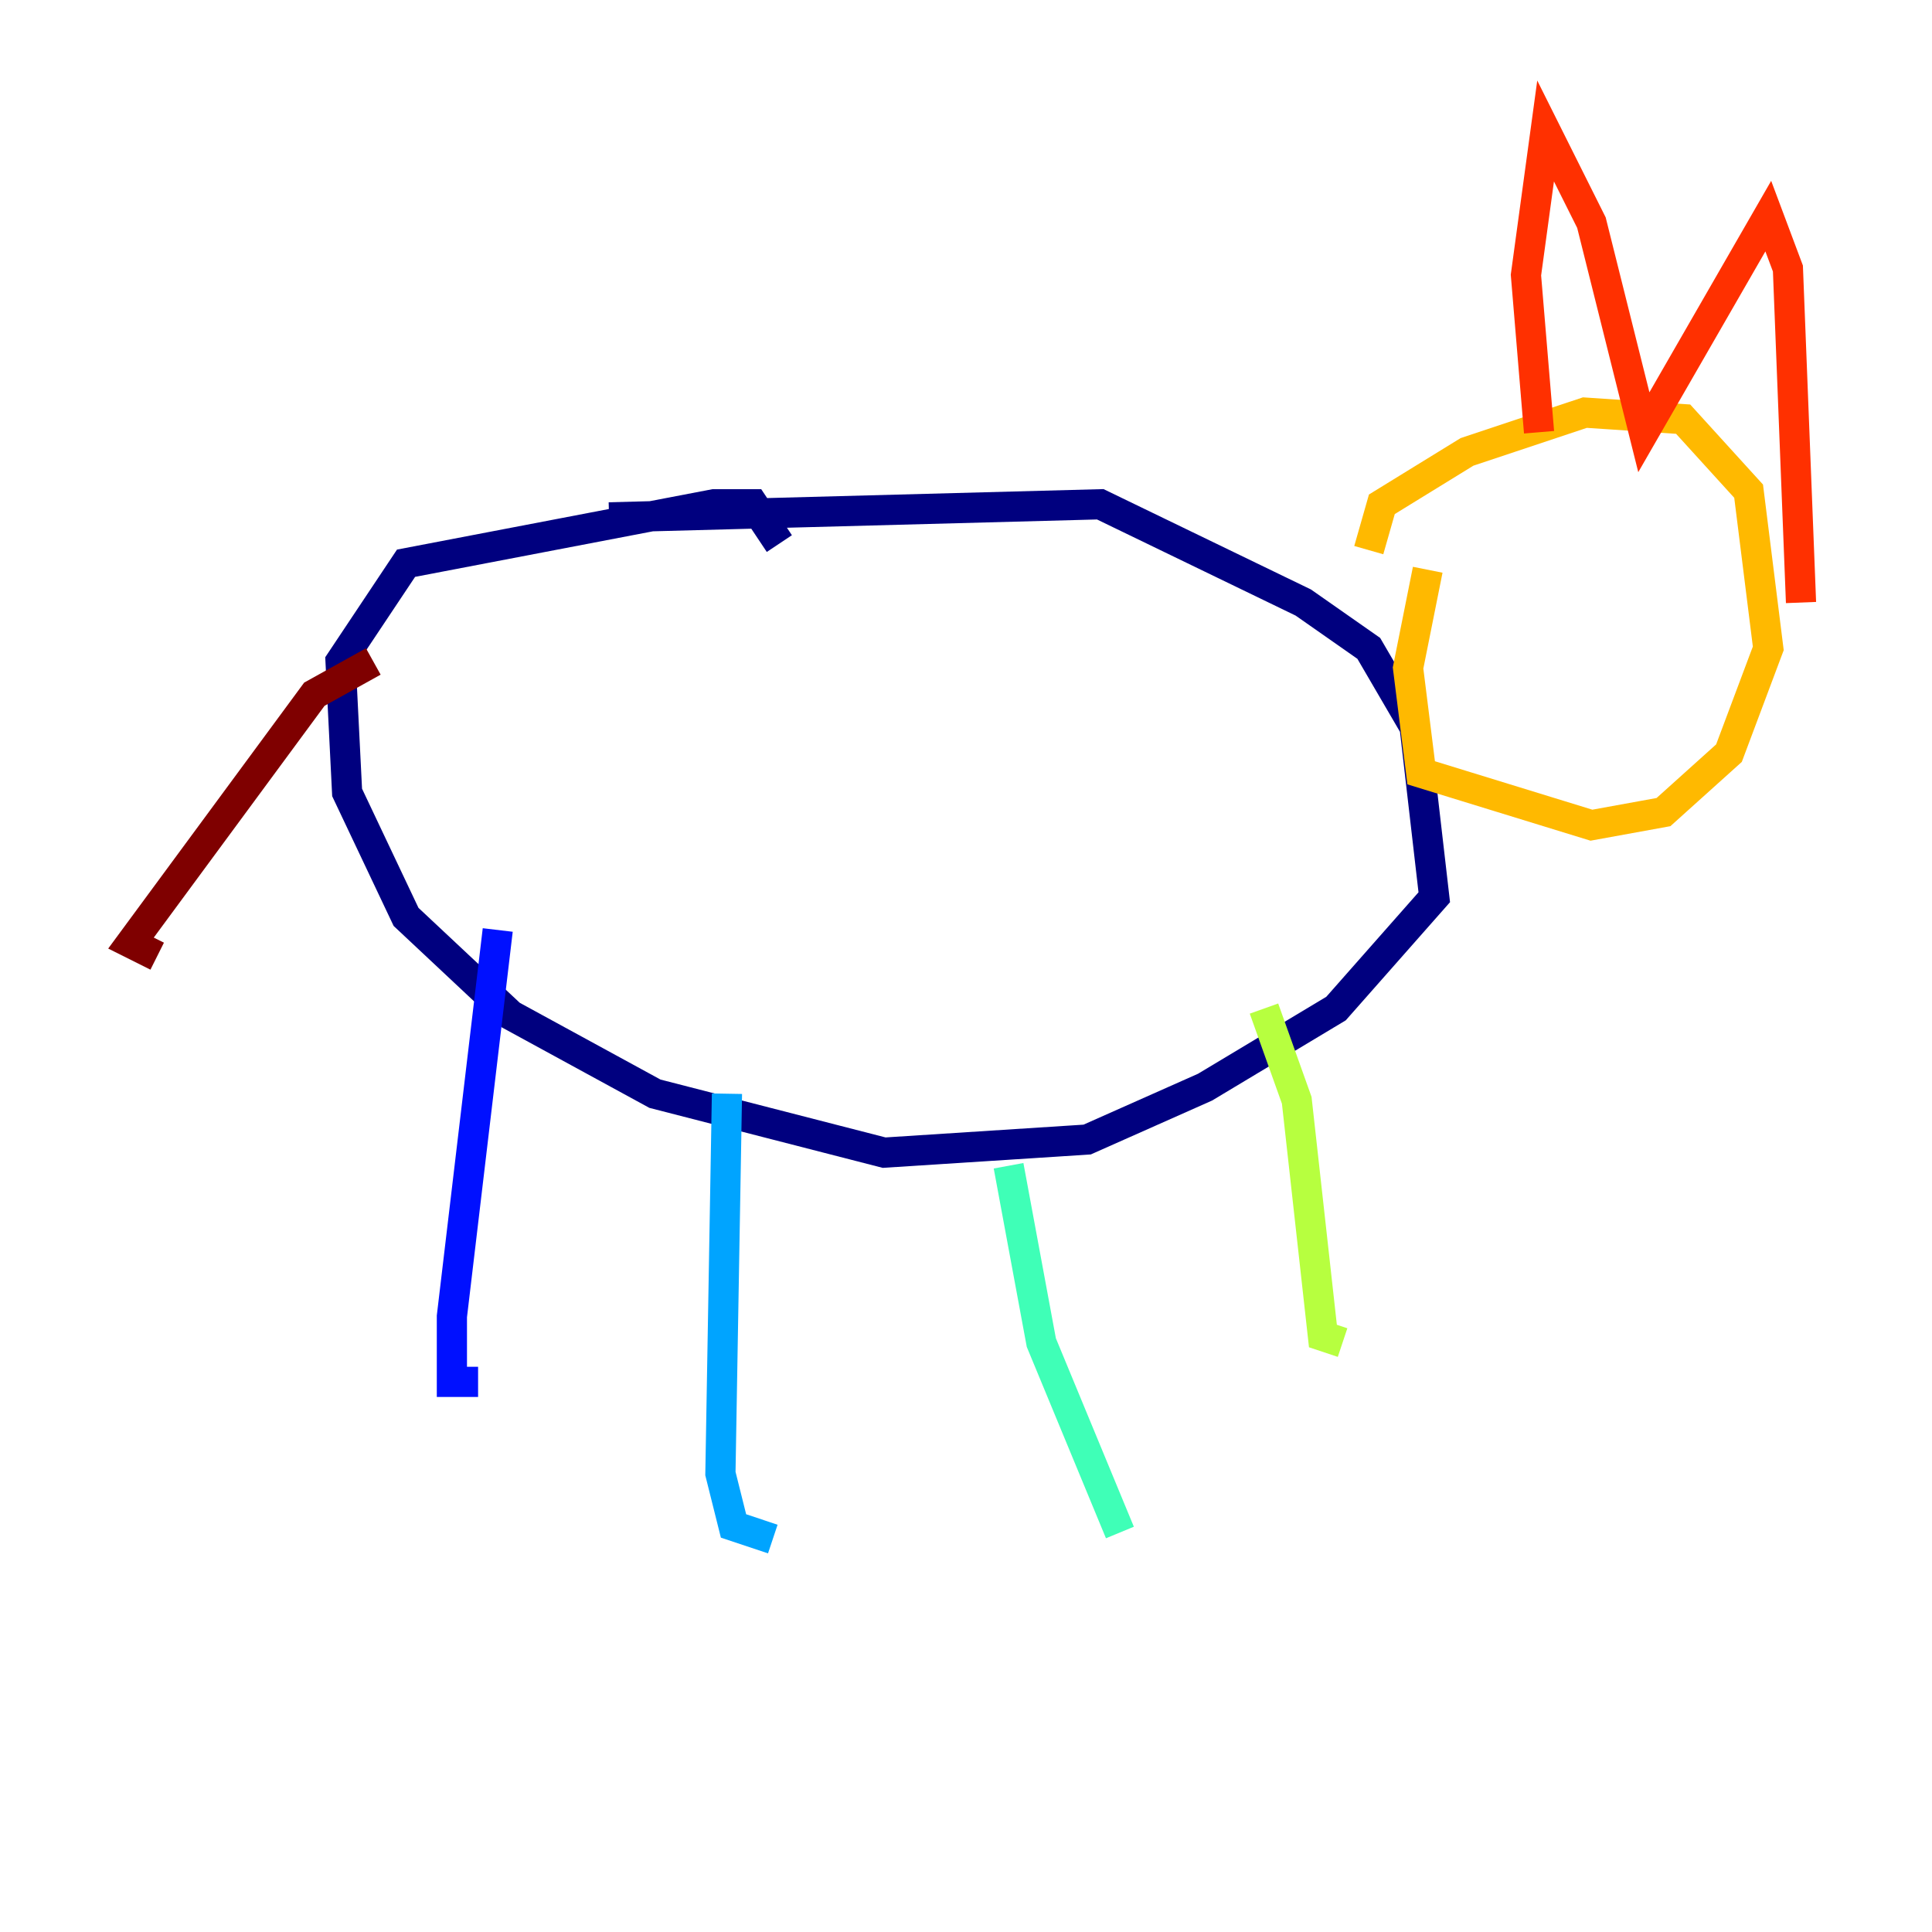 <?xml version="1.0" encoding="utf-8" ?>
<svg baseProfile="tiny" height="128" version="1.2" viewBox="0,0,128,128" width="128" xmlns="http://www.w3.org/2000/svg" xmlns:ev="http://www.w3.org/2001/xml-events" xmlns:xlink="http://www.w3.org/1999/xlink"><defs /><polyline fill="none" points="40.352,34.278 72.895,33.41 86.346,39.919 90.685,42.956 93.722,48.163 95.024,59.444 88.515,66.82 79.837,72.027 72.027,75.498 58.576,76.366 43.39,72.461 33.844,67.254 26.902,60.746 22.997,52.502 22.563,43.824 26.902,37.315 47.295,33.41 49.898,33.41 51.634,36.014" stroke="#00007f" stroke-width="2" /><polyline fill="none" points="32.976,61.614 29.939,87.214 29.939,91.552 31.675,91.552" stroke="#0010ff" stroke-width="2" /><polyline fill="none" points="48.163,72.461 47.729,97.627 48.597,101.098 51.2,101.966" stroke="#00a4ff" stroke-width="2" /><polyline fill="none" points="66.82,77.234 68.99,88.949 74.197,101.532" stroke="#3fffb7" stroke-width="2" /><polyline fill="none" points="83.742,66.82 85.912,72.895 87.647,88.515 88.949,88.949" stroke="#b7ff3f" stroke-width="2" /><polyline fill="none" points="90.685,36.447 91.552,33.41 97.193,29.939 105.003,27.336 111.512,27.77 115.851,32.542 117.153,42.956 114.549,49.898 110.21,53.803 105.437,54.671 94.156,51.2 93.288,44.258 94.59,37.749" stroke="#ffb900" stroke-width="2" /><polyline fill="none" points="101.966,28.637 101.098,18.224 102.4,8.678 105.437,14.752 108.909,28.637 117.153,14.319 118.454,17.79 119.322,39.919" stroke="#ff3000" stroke-width="2" /><polyline fill="none" points="24.732,43.824 20.827,45.993 8.678,62.481 10.414,63.349" stroke="#7f0000" stroke-width="2" /></svg>